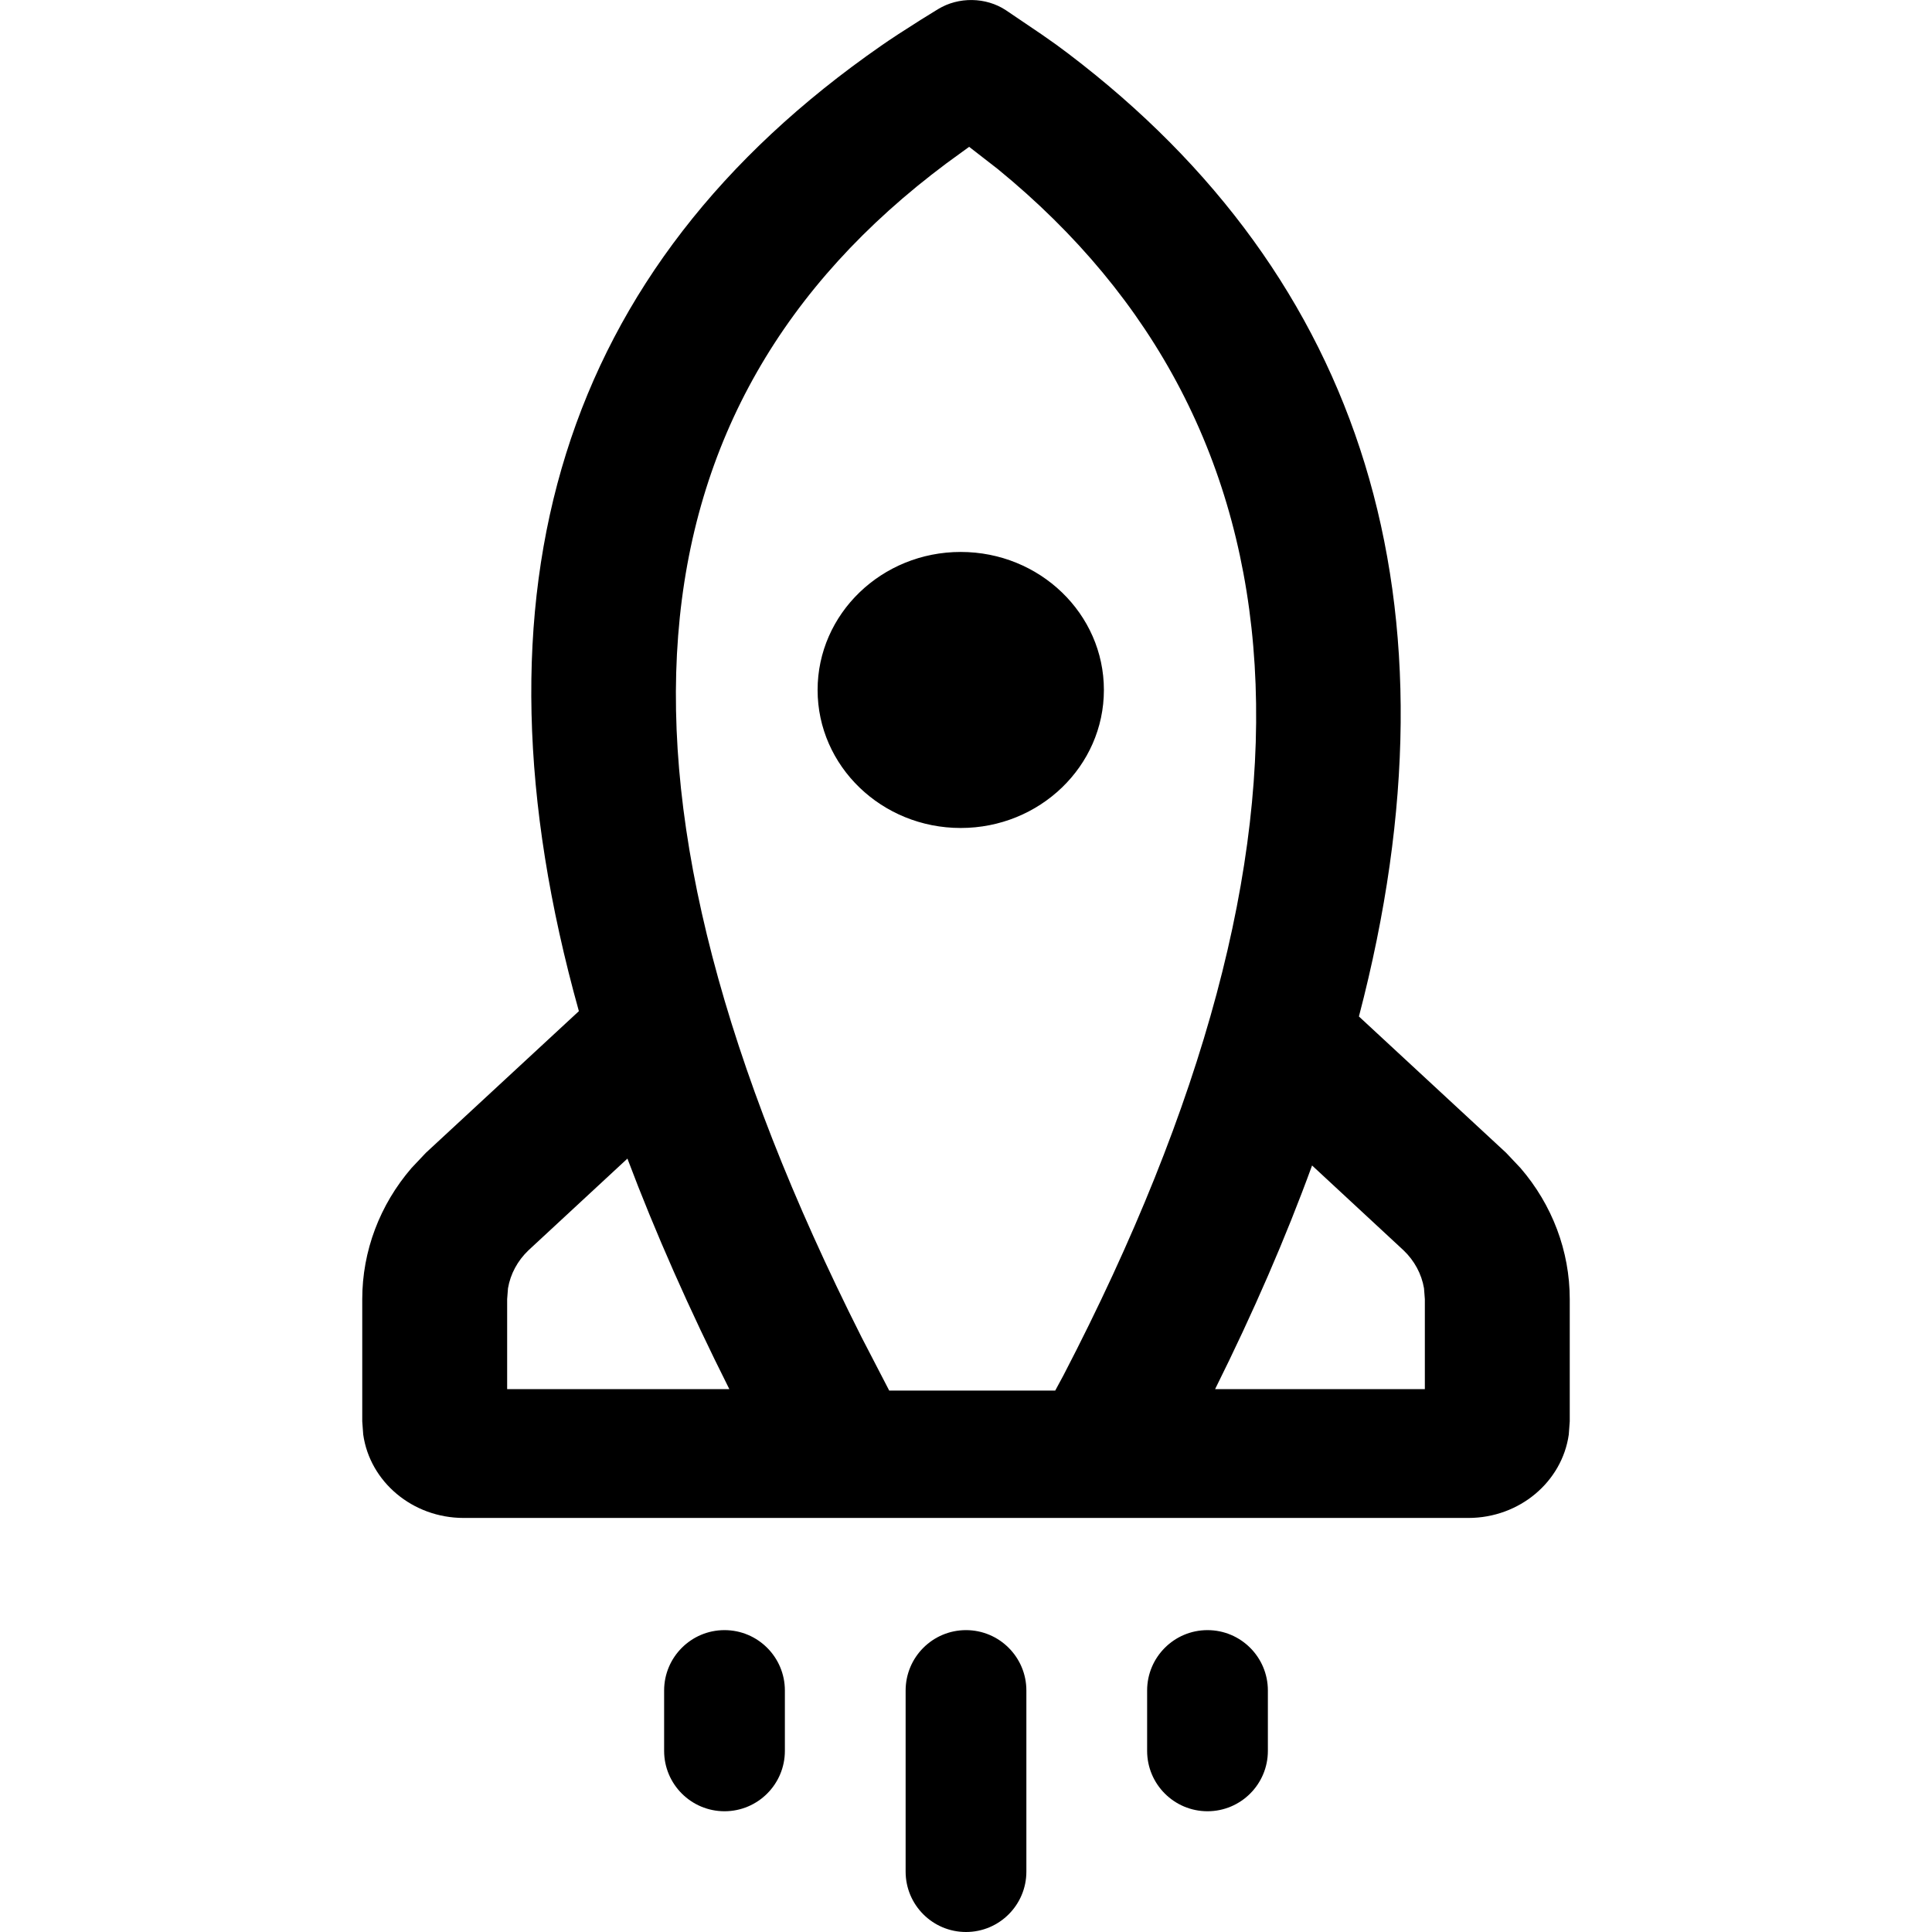 <?xml version="1.0" encoding="UTF-8"?>
<svg width="16px" height="16px" viewBox="0 0 16 16" version="1.1" xmlns="http://www.w3.org/2000/svg" xmlns:xlink="http://www.w3.org/1999/xlink">
    <title>launch-16</title>
    <g id="Icons" stroke="none" stroke-width="1" fill="none" fill-rule="evenodd">
        <g transform="translate(-745, -553)" fill="#000000" fill-rule="nonzero" id="launch-16">
            <path d="M748.84,565.571 C748.415,565.571 748.063,565.27 748.008,564.88 L748,564.771 L748,563.759 C748,563.361 748.145,562.978 748.408,562.673 L748.527,562.547 L749.794,561.374 C748.819,557.881 749.653,555.216 752.297,553.379 C752.38,553.321 752.489,553.25 752.624,553.165 L752.768,553.076 C752.938,552.972 753.165,552.975 753.331,553.085 L753.628,553.286 C753.714,553.345 753.787,553.398 753.847,553.444 C756.289,555.298 757.151,557.992 756.254,561.418 L757.473,562.547 L757.592,562.673 C757.855,562.978 758,563.361 758,563.759 L758,563.759 L758,564.771 L757.992,564.88 C757.937,565.27 757.585,565.571 757.16,565.571 L757.16,565.571 L748.84,565.571 Z M753.026,554.216 L752.839,554.352 C750.14,556.366 749.845,559.53 752.135,564.074 L752.364,564.516 L753.739,564.516 L753.807,564.39 C756.144,559.893 755.874,556.533 753.263,554.4 L753.026,554.216 Z M755.063,564.504 L756.8,564.504 L756.8,563.759 L756.793,563.669 C756.773,563.551 756.714,563.441 756.624,563.355 L756.624,563.355 L755.866,562.652 C755.648,563.25 755.38,563.867 755.063,564.504 Z M750.196,562.595 L749.376,563.355 C749.286,563.441 749.227,563.551 749.207,563.669 L749.2,563.759 L749.2,564.504 L751.04,564.504 C750.709,563.845 750.427,563.208 750.196,562.595 Z M752.956,557.571 C753.611,557.571 754.142,558.083 754.142,558.714 C754.142,559.345 753.611,559.857 752.956,559.857 C752.302,559.857 751.771,559.345 751.771,558.714 C751.771,558.083 752.302,557.571 752.956,557.571 Z M753,566.5 C753.276,566.5 753.5,566.724 753.5,567 L753.5,568.5 C753.5,568.776 753.276,569 753,569 C752.724,569 752.5,568.776 752.5,568.5 L752.5,567 C752.5,566.724 752.724,566.5 753,566.5 Z M751,566.5 C751.276,566.5 751.5,566.724 751.5,567 L751.5,567.5 C751.5,567.776 751.276,568 751,568 C750.724,568 750.5,567.776 750.5,567.5 L750.5,567 C750.5,566.724 750.724,566.5 751,566.5 Z M755,566.5 C755.276,566.5 755.5,566.724 755.5,567 L755.5,567.5 C755.5,567.776 755.276,568 755,568 C754.724,568 754.5,567.776 754.5,567.5 L754.5,567 C754.5,566.724 754.724,566.5 755,566.5 Z"></path>
        </g>
    </g>
</svg>